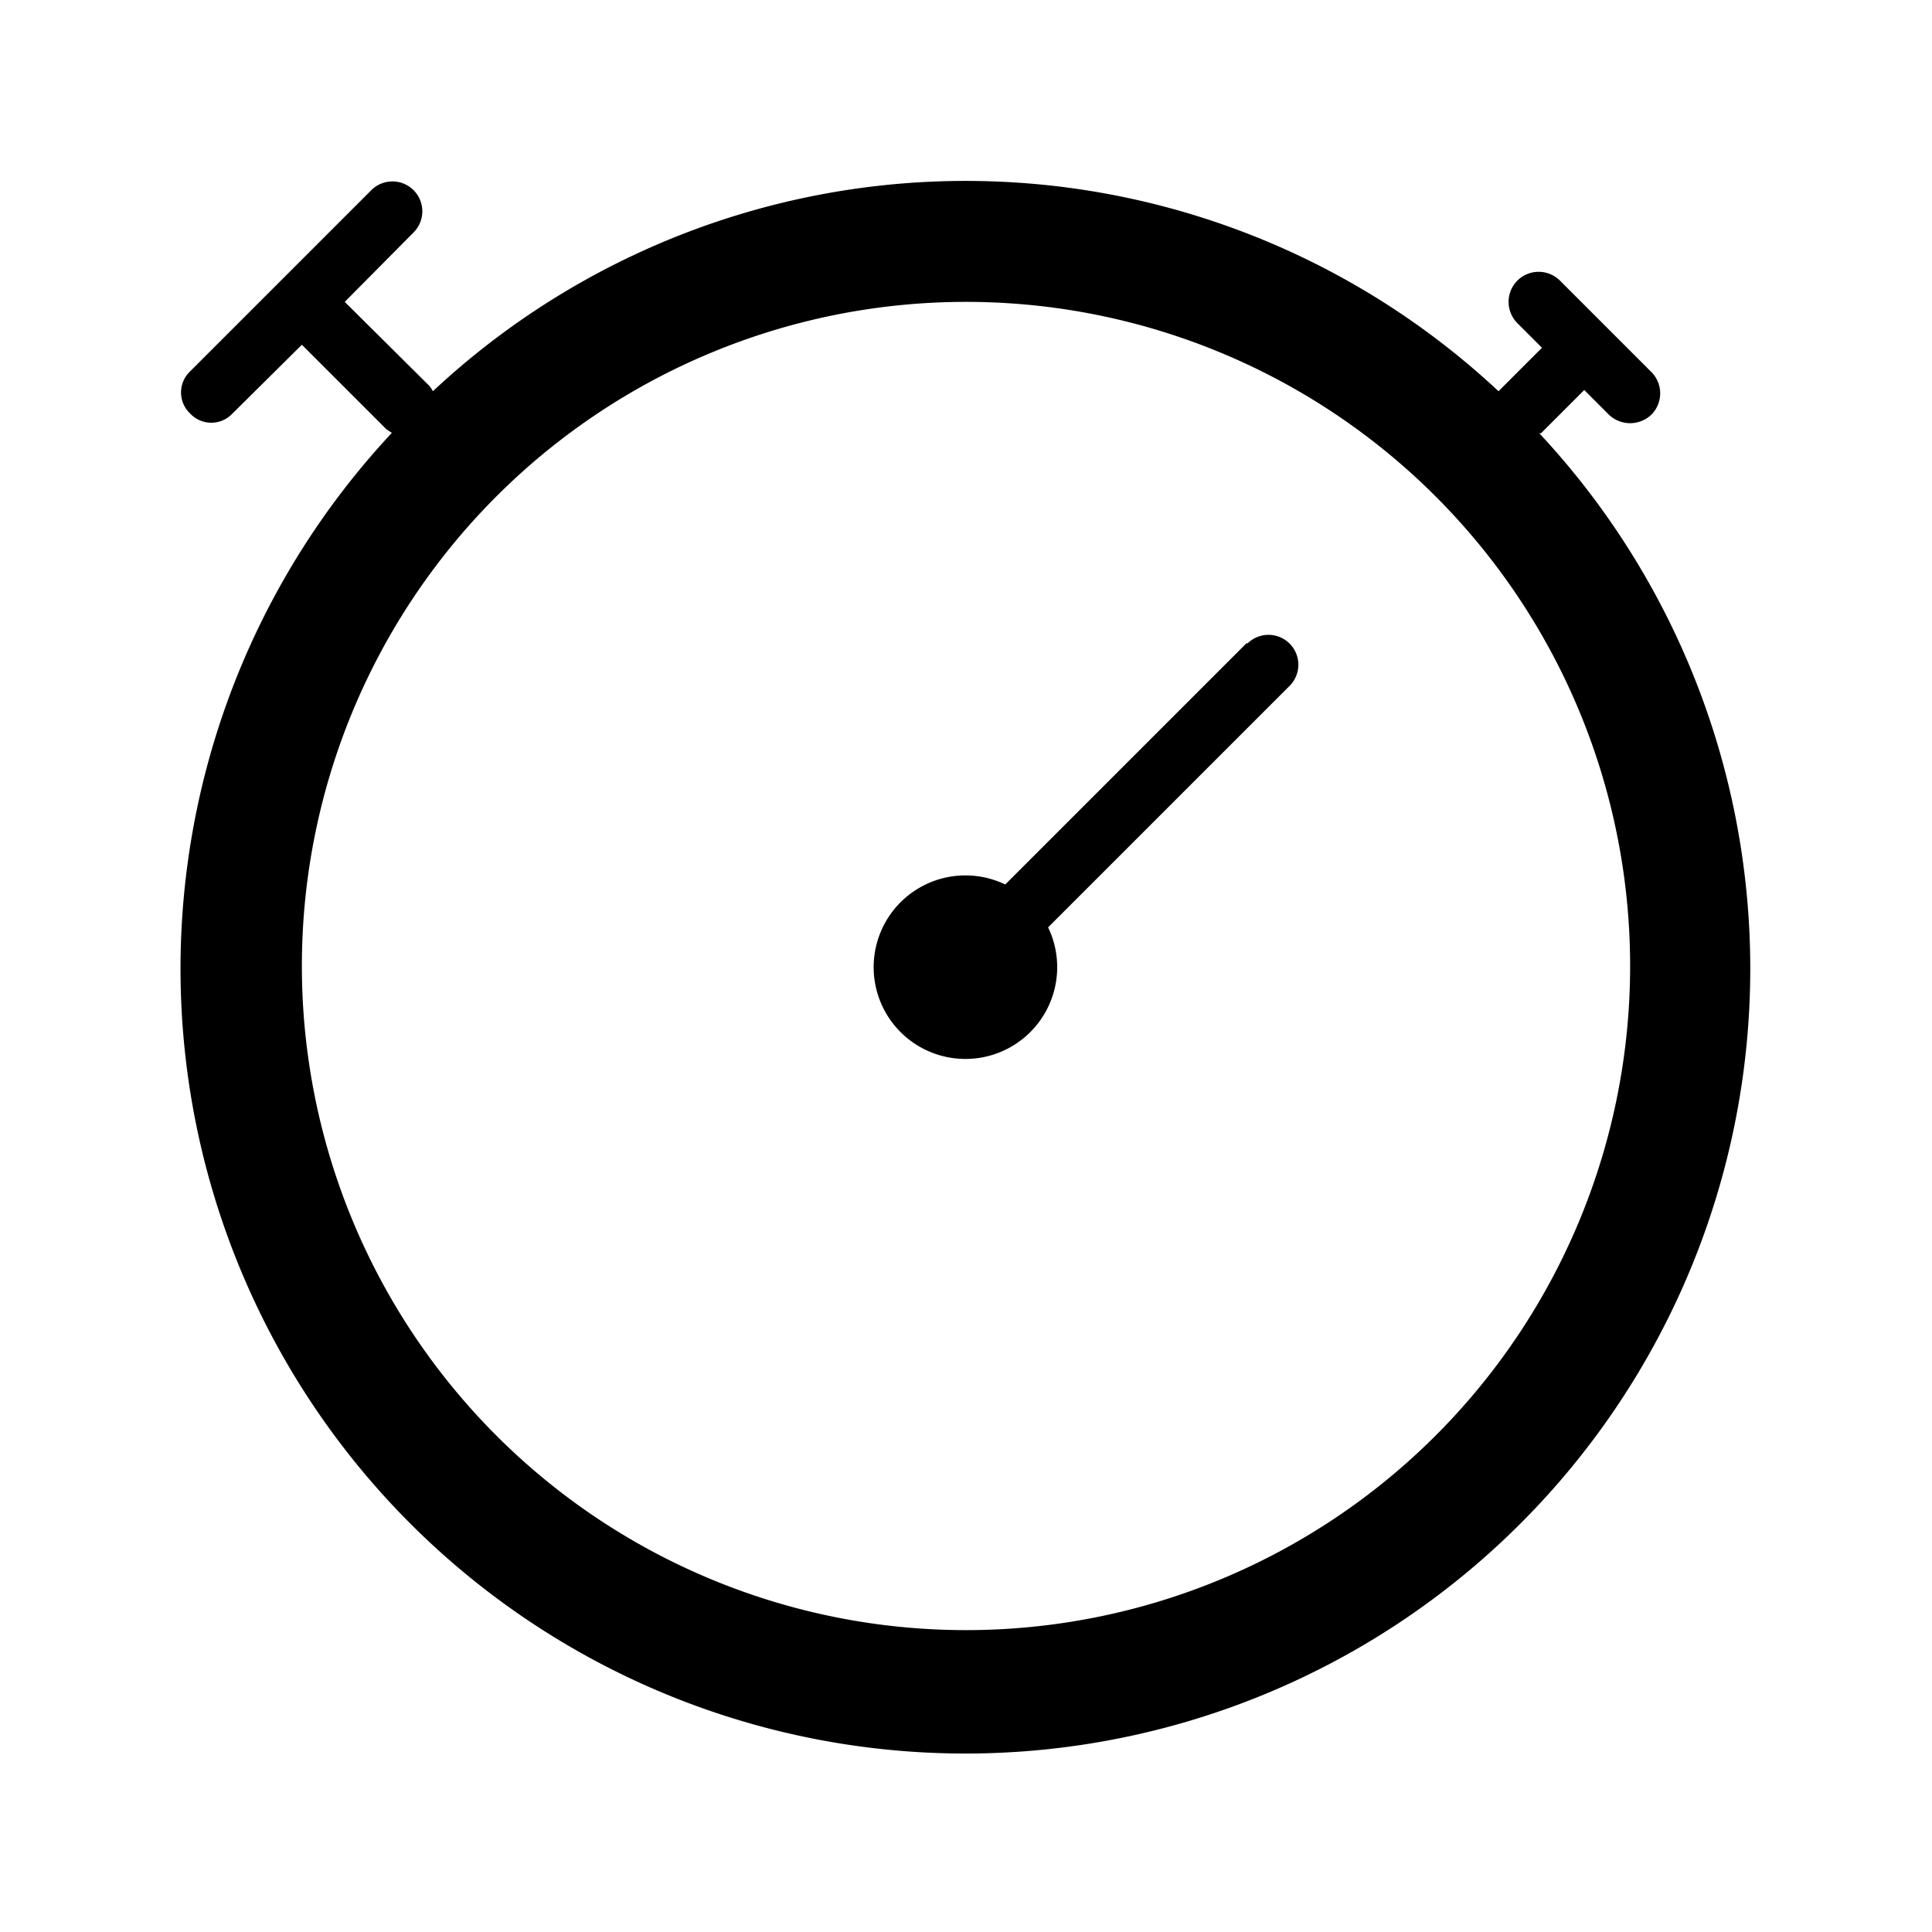 <svg xmlns="http://www.w3.org/2000/svg" viewBox="0 0 32 32" aria-hidden="true"><path d="M20.65 10.65l-4 4a1.52 1.52 0 10.71.71l4-4a.49.49 0 10-.7-.7z"/><path d="M25.52 7.18l.72-.72.41.41a.51.51 0 00.7 0 .5.5 0 000-.71l-1.51-1.51a.5.5 0 00-.71 0 .5.5 0 000 .7l.41.41-.72.72a12.92 12.92 0 00-17.65 0 .47.47 0 00-.06-.09L5.71 5l1.14-1.15a.49.49 0 00-.7-.7l-3 3a.48.48 0 000 .7.48.48 0 00.7 0L5 5.71l1.4 1.4.09.06a13 13 0 1019 0zM16 27a11 11 0 1111-11 11 11 0 01-11 11z"/></svg>